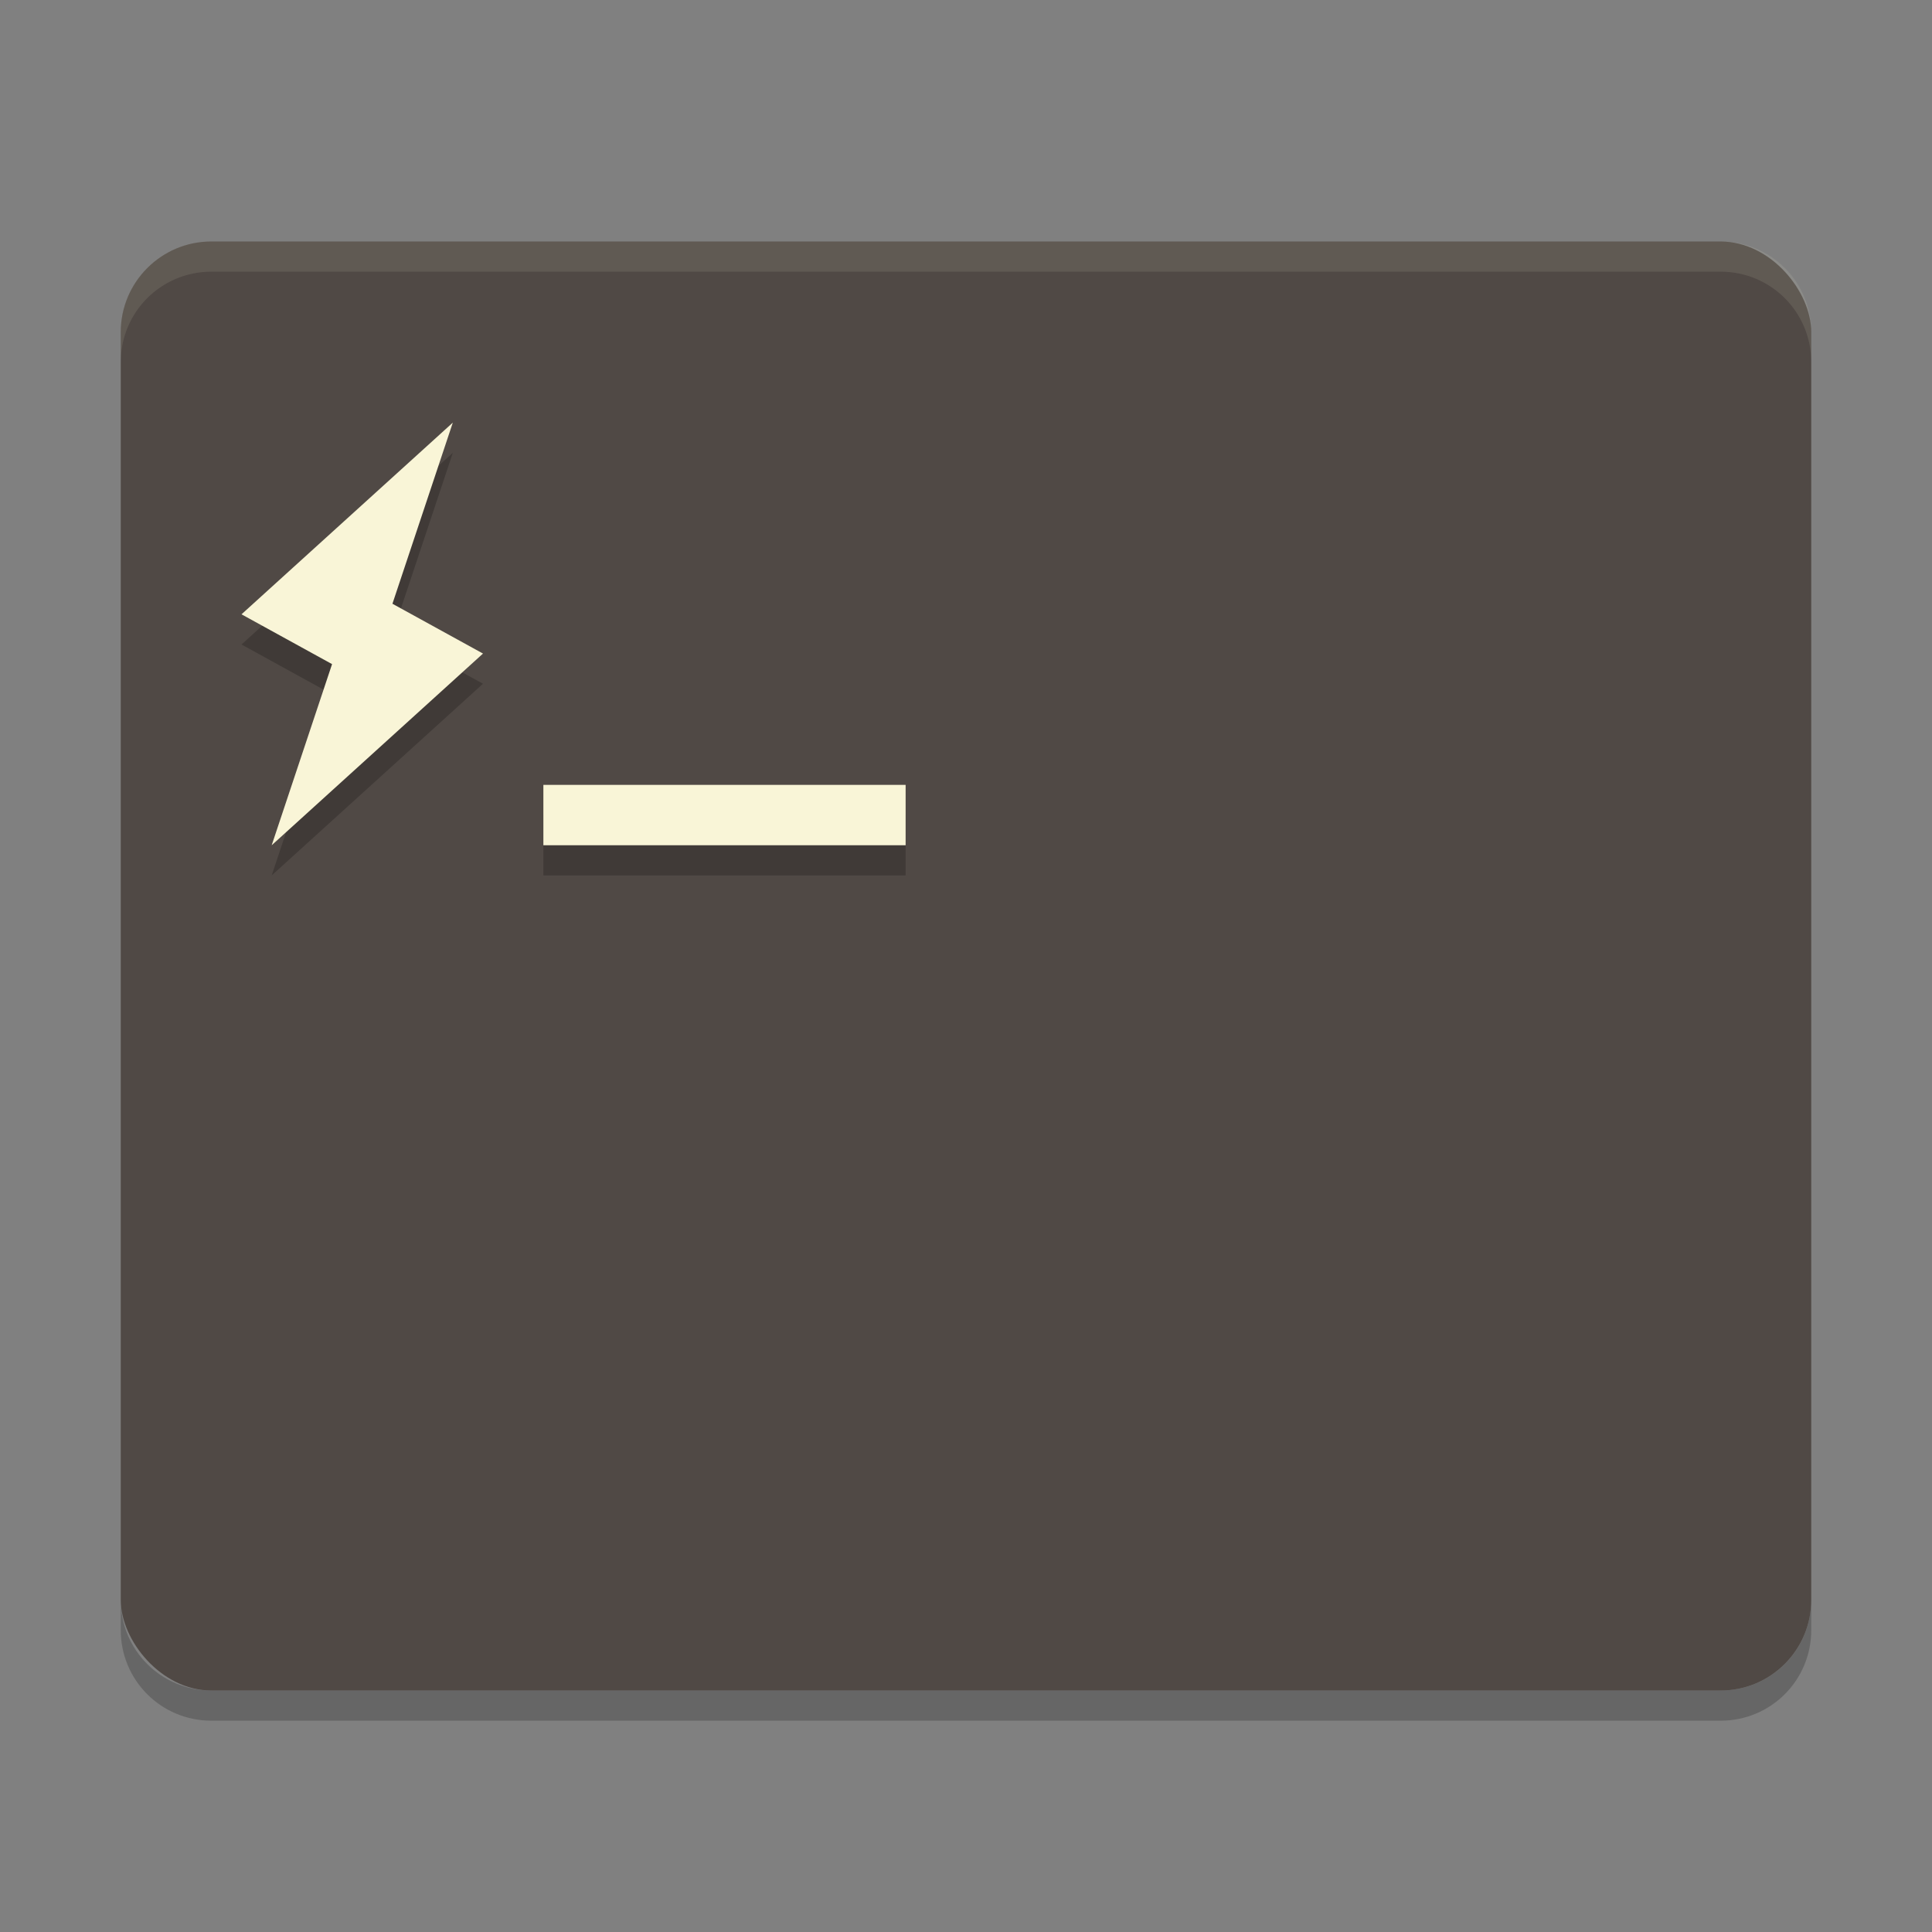 <svg xmlns="http://www.w3.org/2000/svg" width="64" height="64" version="1">
    <rect width="100%" height="100%" fill="#808080" stroke="none"/>
    <path d="M4 53v1c0 1.662 1.338 3 3 3h50c1.662 0 3-1.338 3-3v-1c0 1.662-1.338 3-3 3H7c-1.662 0-3-1.338-3-3z" opacity=".2"/>
    <rect width="56" height="48" x="4" y="8" rx="3" ry="3" fill="#504945"/>
    <path d="M7 8c-1.662 0-3 1.338-3 3v1c0-1.662 1.338-3 3-3h50c1.662 0 3 1.338 3 3v-1c0-1.662-1.338-3-3-3H7z" opacity=".1" fill="#F9F5D7"/>
    <path d="M15 15l-7 6.35L11 23l-2 6 7-6.35L13 21z" opacity=".2" fill-rule="evenodd"/>
    <path d="M15 14l-7 6.35L11 22l-2 6 7-6.35L13 20z" fill-rule="evenodd" fill="#F9F5D7"/>
    <path d="M18 27v2h12v-2z" opacity=".2" fill-rule="evenodd"/>
    <path d="M18 26v2h12v-2z" fill-rule="evenodd" fill="#F9F5D7"/>
</svg>
